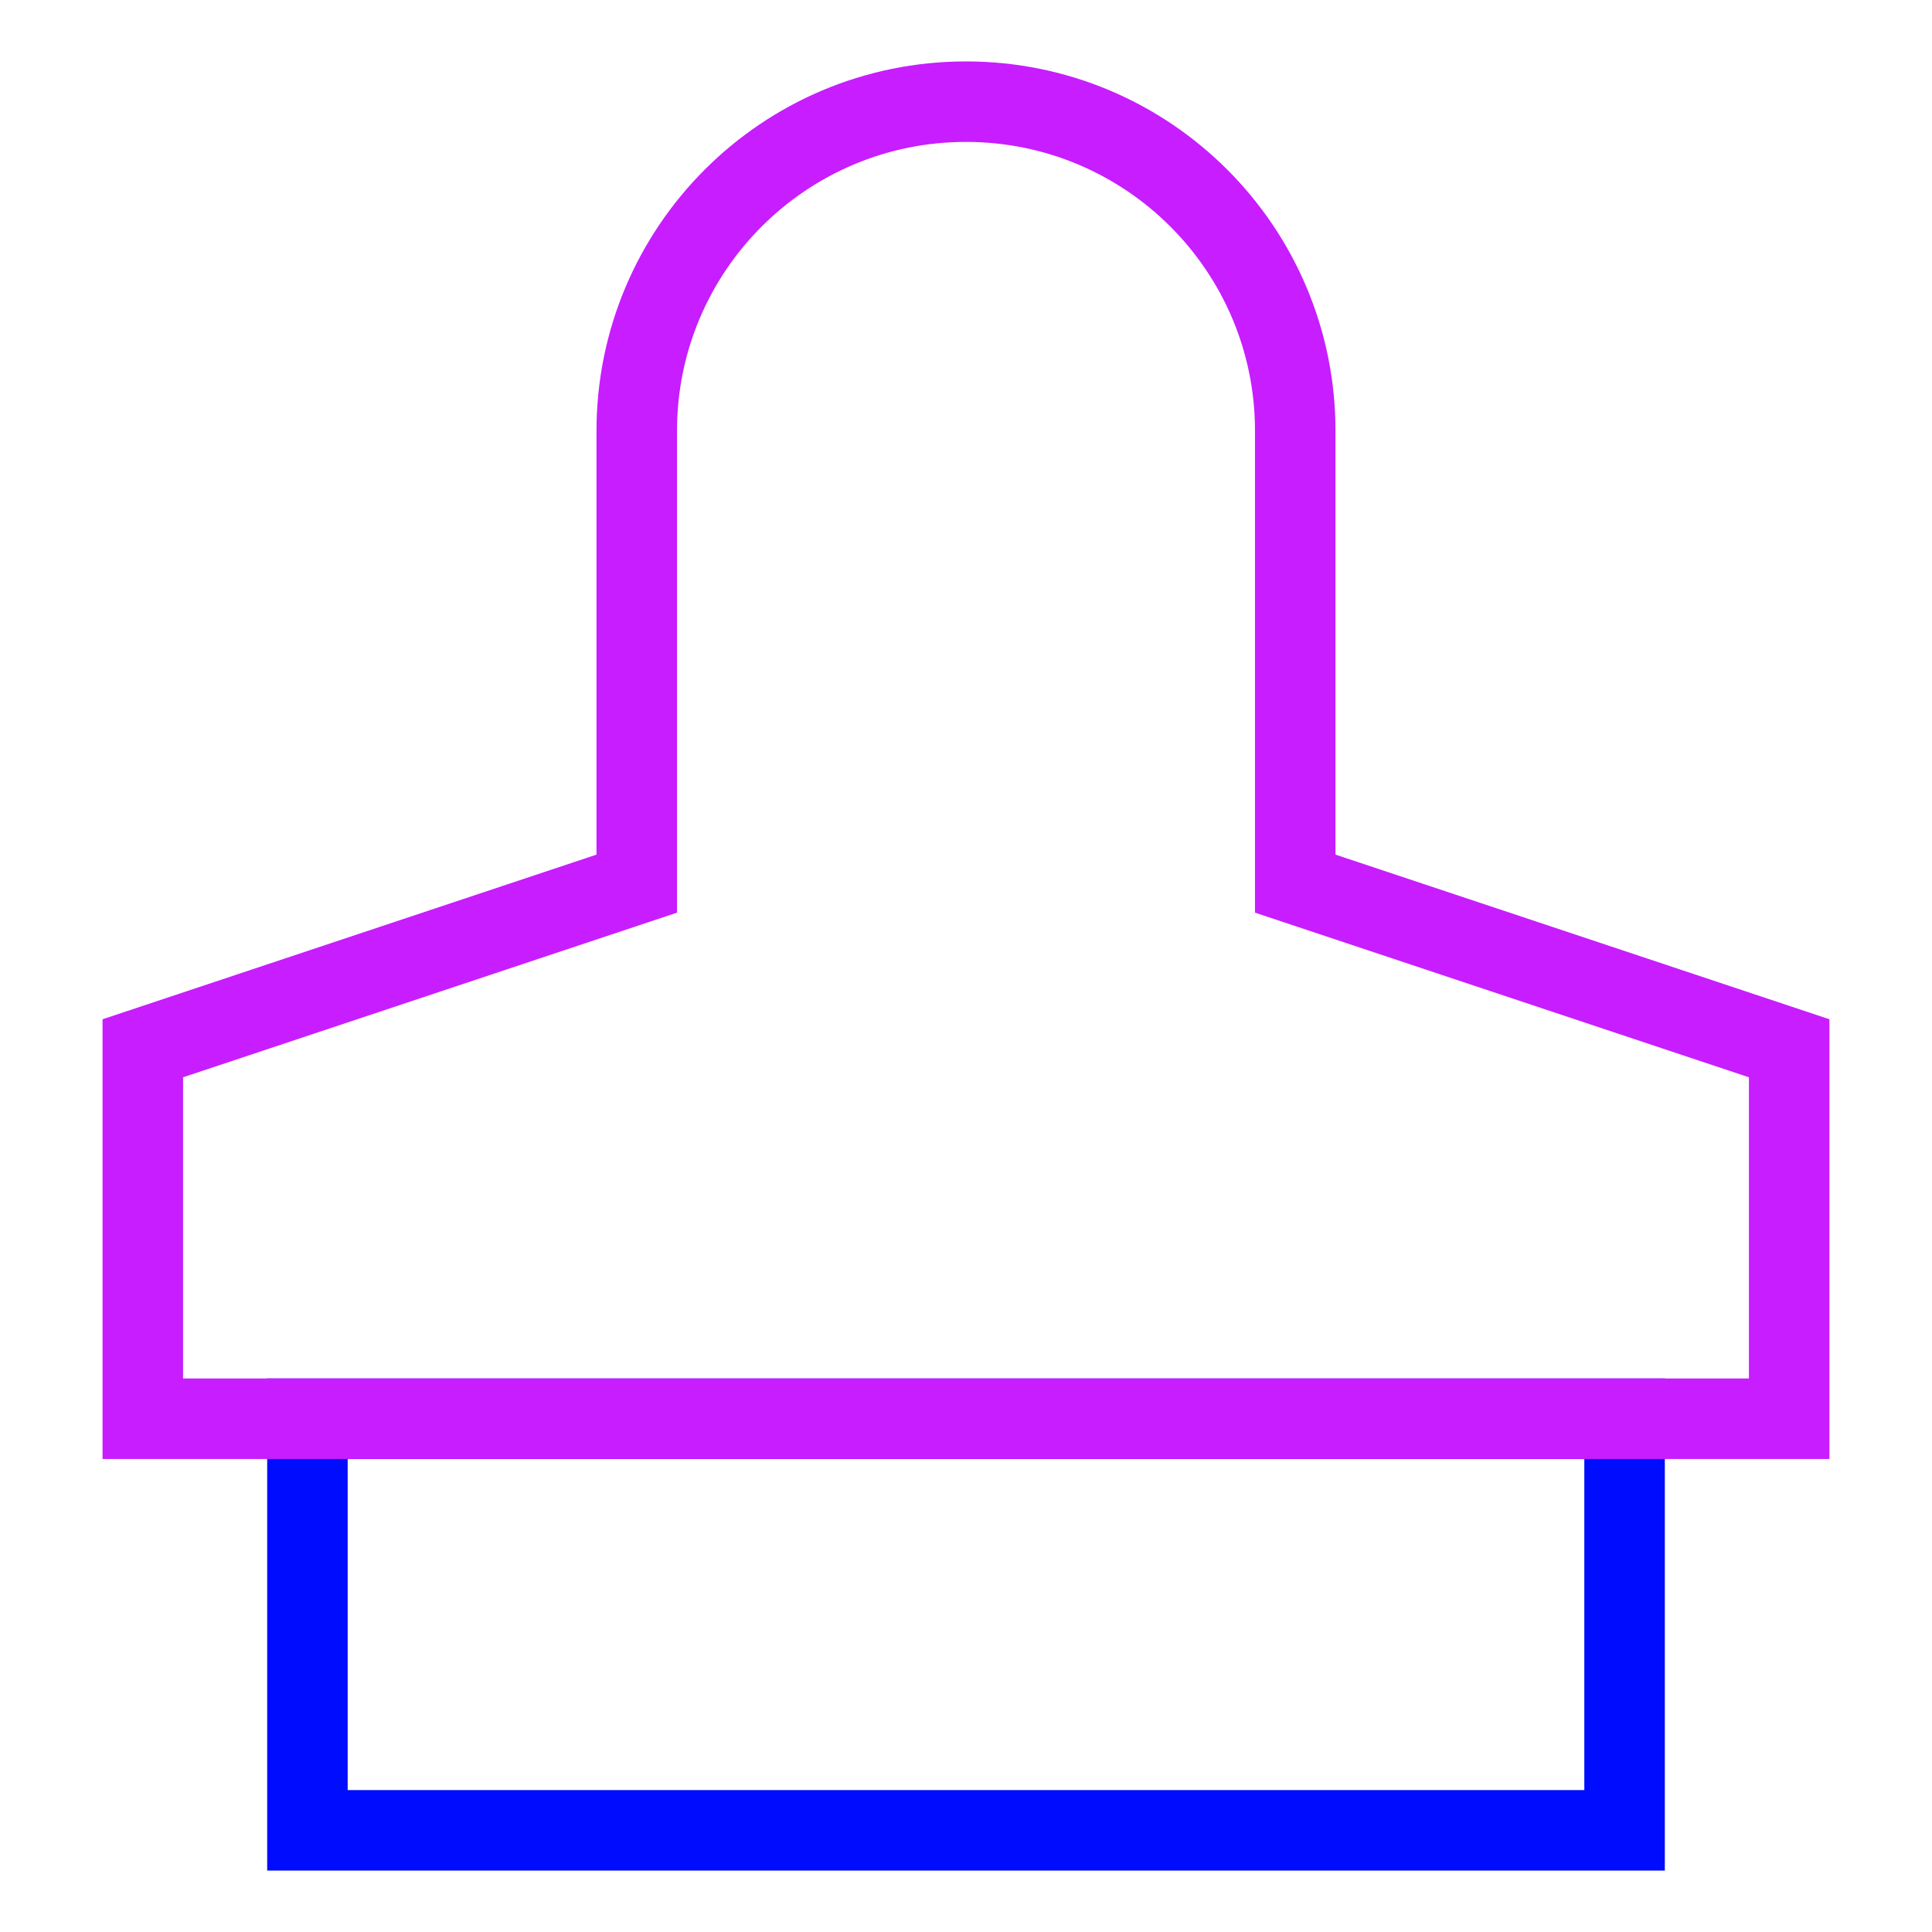 <svg xmlns="http://www.w3.org/2000/svg" fill="none" viewBox="0 0 24 24" id="Stamp--Streamline-Sharp-Neon">
  <desc>
    Stamp Streamline Icon: https://streamlinehq.com
  </desc>
  <g id="stamp--design-rubber-stamp-supplies-tool">
    <path id="Rectangle 670" stroke="#000cfe" d="M3.819 17.624h16.362v5.113H3.819v-5.113Z" stroke-width="1"></path>
    <path id="Vector 1478" stroke="#c71dff" d="M22.226 17.624H1.774v-4.602l6.136 -2.045V5.353c0 -2.259 1.831 -4.09 4.09 -4.09 2.259 0 4.09 1.831 4.09 4.09v5.624l6.136 2.045v4.602Z" stroke-width="1"></path>
  </g>
</svg>